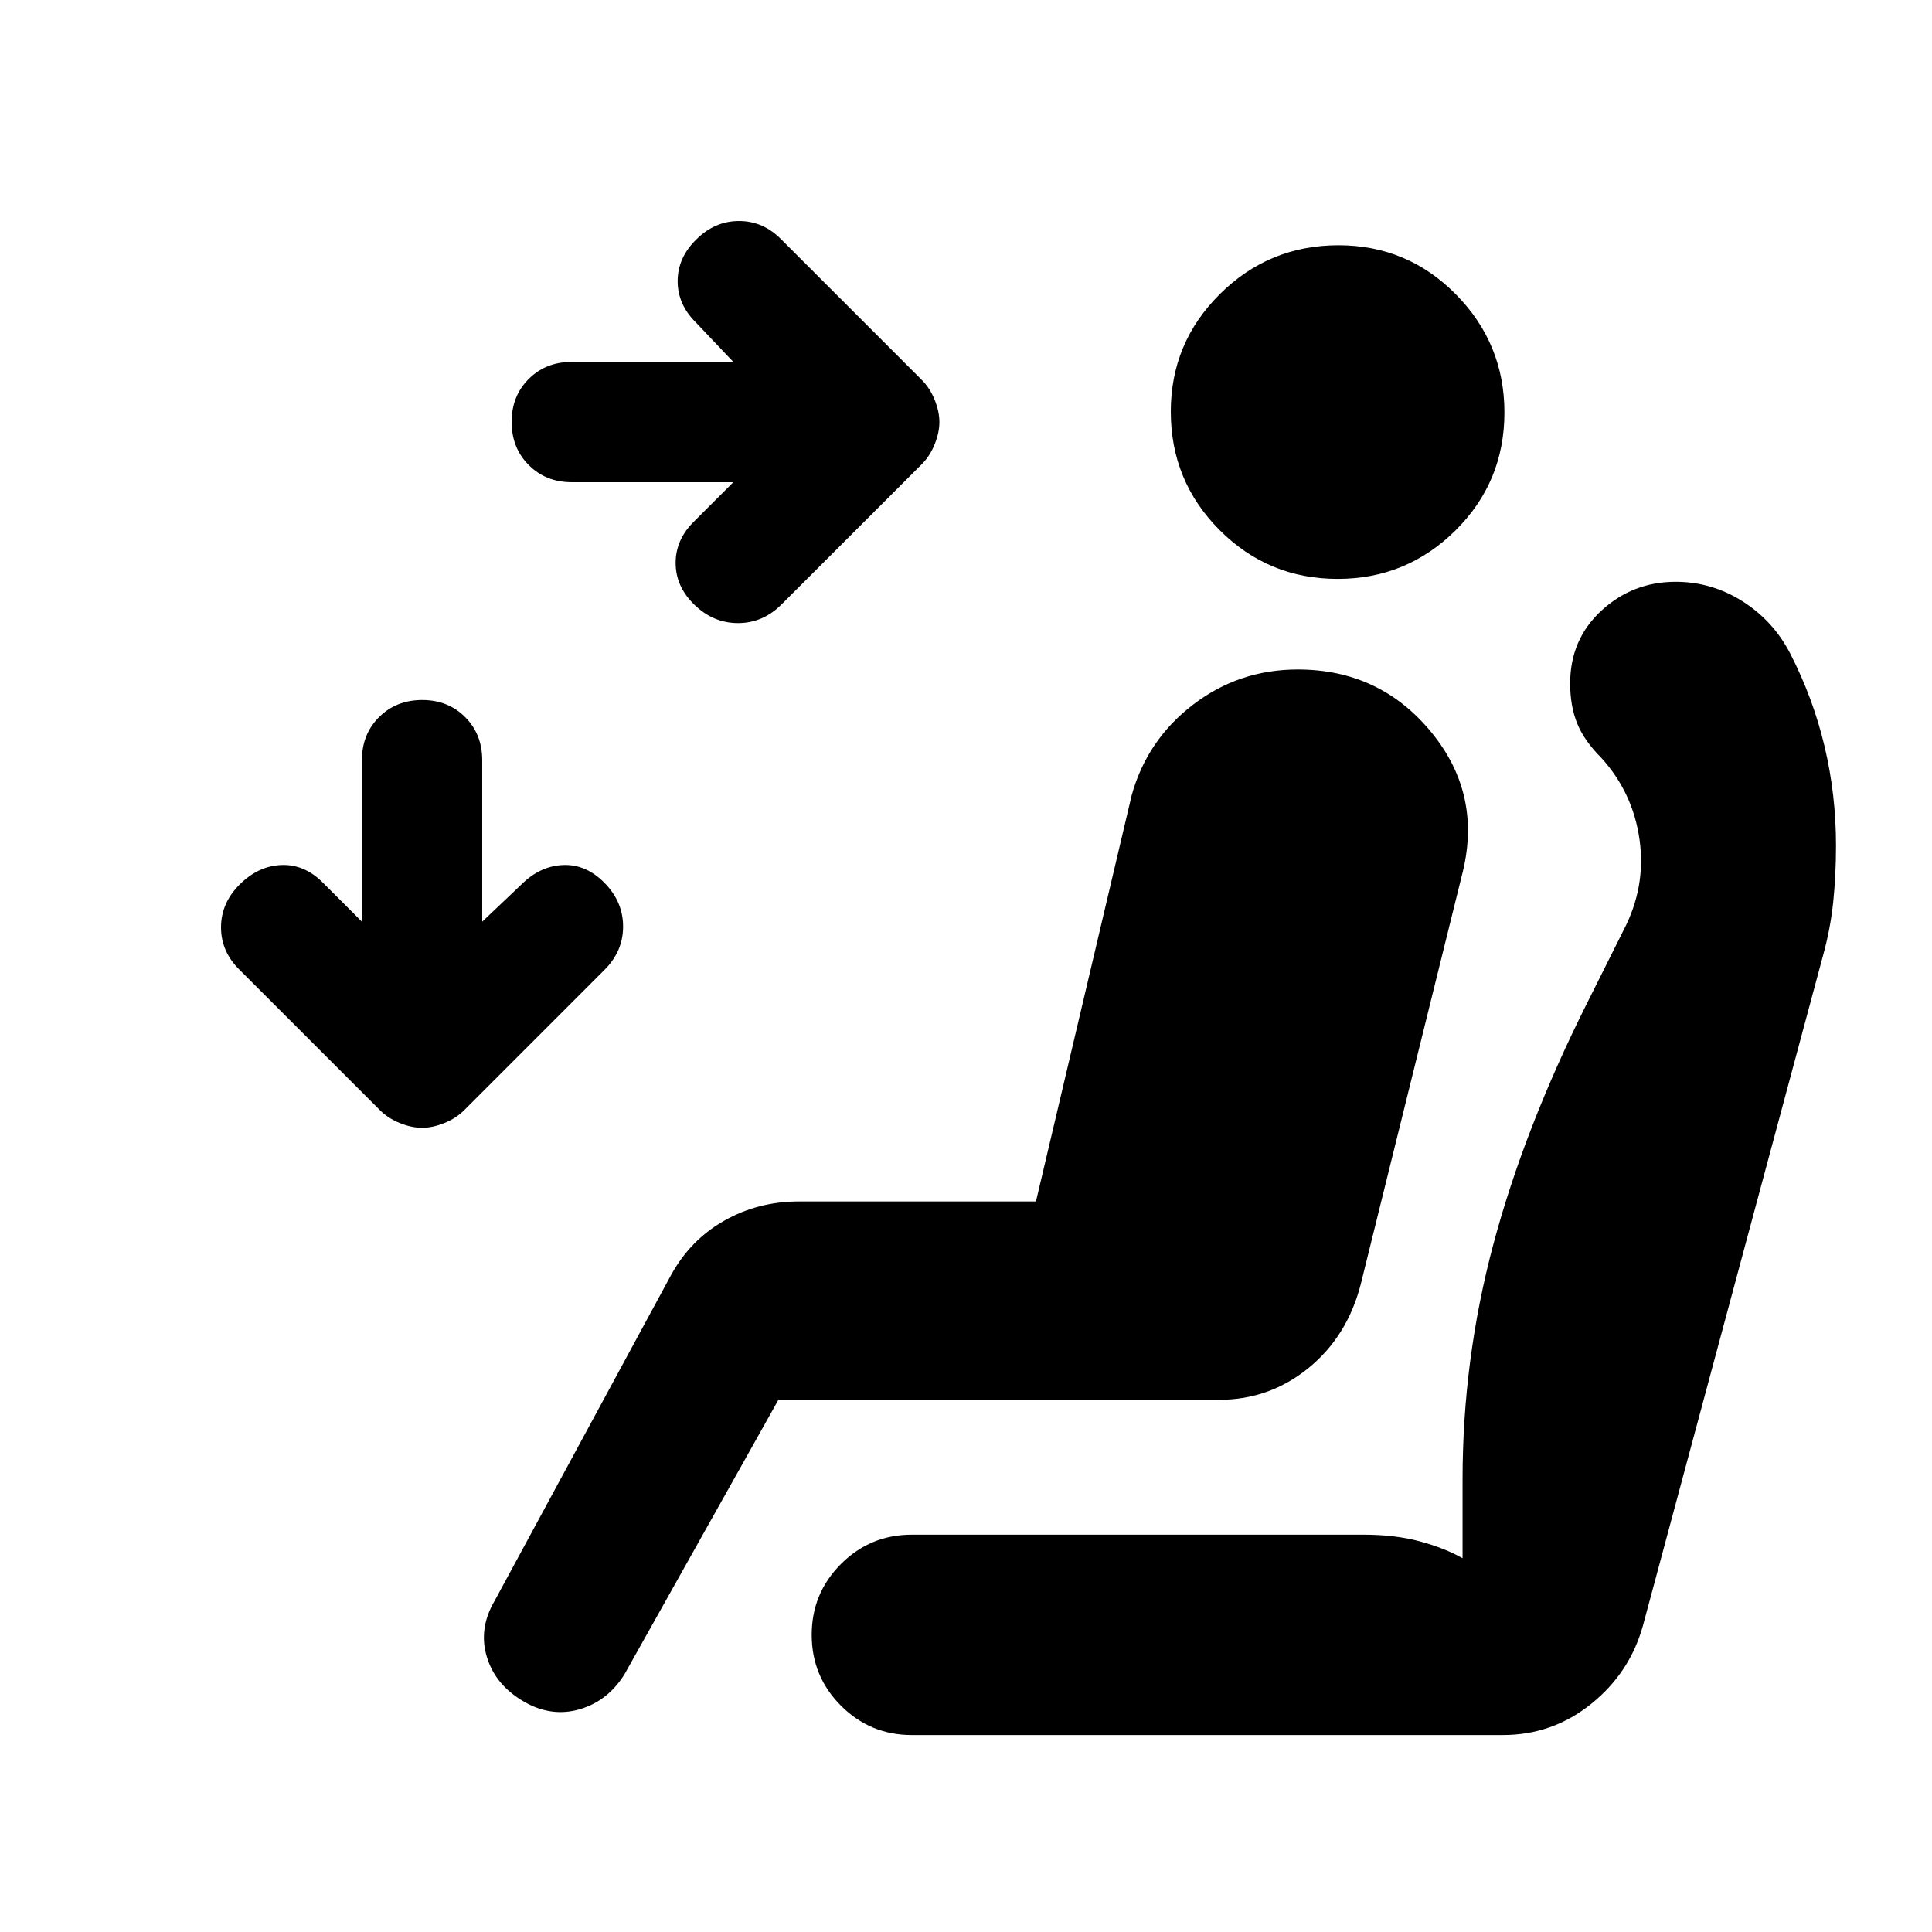 <svg xmlns="http://www.w3.org/2000/svg" height="20" viewBox="0 -960 960 960" width="20"><path d="M466.78-750.28q0 5.21-2.36 11.05-2.35 5.84-6.33 9.82l-69.81 69.8q-9.25 9.22-21.58 9.22-12.33 0-21.77-9.22-9.21-9.01-9.21-20.67 0-11.67 9.21-20.68l19.44-19.43h-80.26q-12.87 0-21.38-8.53-8.51-8.52-8.51-21.42 0-12.9 8.51-21.37 8.51-8.46 21.38-8.46h80.26l-18.44-19.44q-9.21-9.01-9.21-20.67 0-11.67 9.21-20.68 9.22-9.21 21.27-9.21 12.05 0 21.08 9.21l69.81 69.81q3.98 3.98 6.33 9.81 2.36 5.84 2.36 11.06ZM209.72-399.61q-5.22 0-11.06-2.36-5.83-2.36-9.81-6.33l-69.81-69.81q-9.21-9.03-9.21-21.08 0-12.05 9.21-21.27 9.22-9.21 20.68-9.71 11.45-.5 20.67 8.71l19.44 19.44v-80.26q0-12.88 8.52-21.39 8.53-8.5 21.43-8.5 12.89 0 21.36 8.5 8.47 8.51 8.47 21.39v80.26l19.43-18.44q9.22-9.21 20.68-9.71 11.45-.5 20.67 8.89 9.22 9.39 9.22 21.68 0 12.28-9.22 21.49l-69.8 69.81q-3.98 3.97-9.82 6.33t-11.05 2.36Zm454.96-272.74q-34.48 0-58.7-24.3-24.22-24.31-24.22-58.8 0-34.25 24.43-58.46 24.42-24.22 58.91-24.22 34.25 0 58.35 24.42 24.09 24.43 24.09 58.68 0 34.49-24.3 58.58-24.31 24.1-58.56 24.1ZM260.93-114.13q-14.65-8.24-18.98-22.44-4.34-14.19 3.9-28.13l87.6-161.75q9.6-17.48 26.44-27.01 16.83-9.54 37.02-9.54h117.85l47.57-201.85q7.67-27.53 30.5-45.01 22.82-17.47 52.02-17.47 40.83 0 66.42 31.24 25.58 31.24 15.1 71.18L676.11-321.7q-6.72 25.9-26.06 41.58-19.34 15.69-44.42 15.69H386.78l-76.5 136.41q-8.24 13.19-22.07 17.29-13.84 4.1-27.28-3.4Zm192.18 16.26q-20.66 0-35.22-14.56-14.56-14.56-14.56-35.22 0-20.67 14.56-35.23 14.56-14.55 35.22-14.55h224.43q15.7 0 28.06 3.35 12.36 3.36 21.14 8.36v-39.06q0-59.81 15.37-117.21 15.37-57.4 46.3-119.18l18.26-36.48q11.26-21.5 8.03-44.96-3.23-23.46-19.05-40.85-8.48-8.47-11.97-17.11-3.48-8.63-3.48-19.84 0-21.85 15.54-36.18 15.55-14.32 36.88-14.32 17.84 0 33.11 9.62 15.28 9.63 23.75 25.89 11.42 22.23 17.12 46.22 5.7 23.98 5.7 49.27 0 14.71-1.38 28.09-1.39 13.37-5.12 26.84l-89.43 332.74q-6.5 23.44-25.73 38.9-19.23 15.47-43.86 15.47H453.11Z"/></svg>